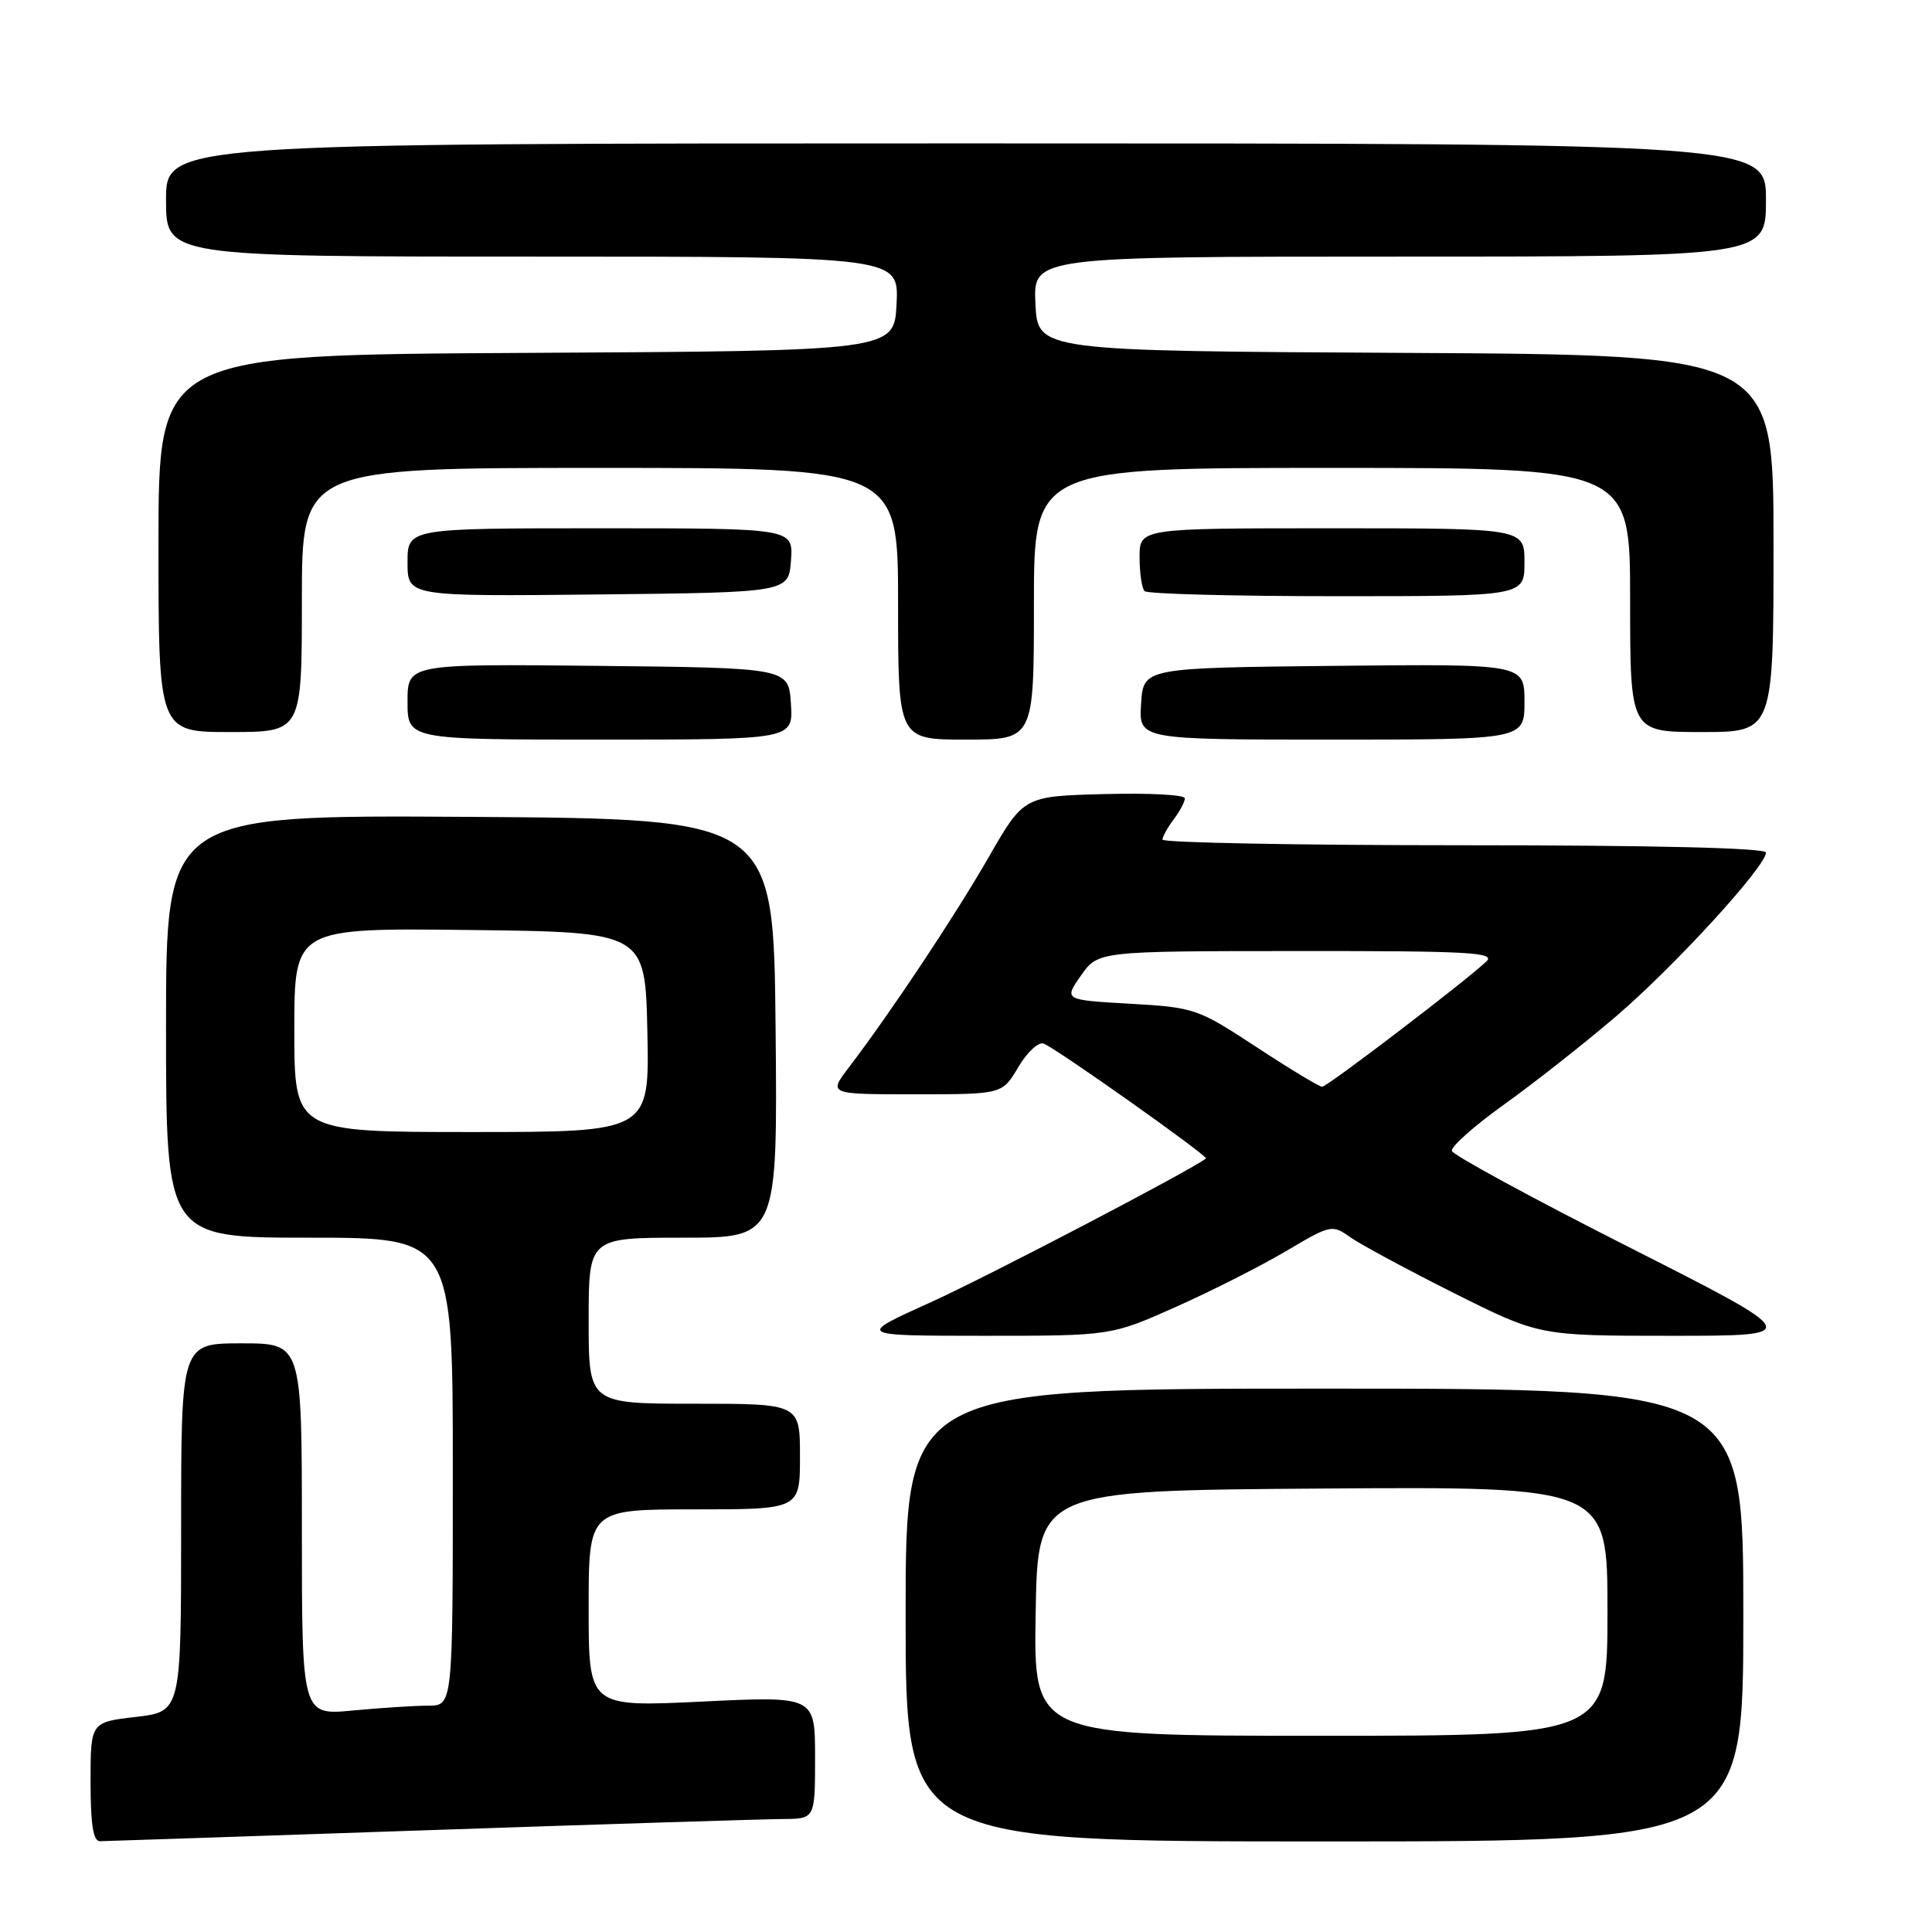 <?xml version="1.0" encoding="UTF-8" standalone="no"?>
<!DOCTYPE svg PUBLIC "-//W3C//DTD SVG 1.1//EN" "http://www.w3.org/Graphics/SVG/1.1/DTD/svg11.dtd" >
<svg xmlns="http://www.w3.org/2000/svg" xmlns:xlink="http://www.w3.org/1999/xlink" version="1.1" viewBox="0 0 256 256">
 <g >
 <path fill="currentColor"
d=" M 57.00 242.50 C 80.38 241.70 101.41 241.04 103.75 241.03 C 108.00 241.00 108.00 241.00 108.00 232.87 C 108.00 224.74 108.00 224.74 93.00 225.47 C 78.00 226.19 78.00 226.19 78.00 213.10 C 78.00 200.00 78.00 200.00 92.00 200.00 C 106.00 200.00 106.00 200.00 106.00 193.00 C 106.00 186.00 106.00 186.00 92.00 186.00 C 78.00 186.00 78.00 186.00 78.00 175.00 C 78.00 164.00 78.00 164.00 90.52 164.00 C 103.03 164.00 103.03 164.00 102.77 136.25 C 102.50 108.50 102.50 108.50 62.25 108.24 C 22.00 107.98 22.00 107.98 22.00 135.99 C 22.00 164.00 22.00 164.00 41.00 164.00 C 60.00 164.00 60.00 164.00 60.00 195.00 C 60.00 226.00 60.00 226.00 56.75 226.01 C 54.96 226.01 50.46 226.30 46.75 226.65 C 40.00 227.29 40.00 227.29 40.00 202.64 C 40.00 178.00 40.00 178.00 32.00 178.00 C 24.00 178.00 24.00 178.00 24.00 202.40 C 24.00 226.80 24.00 226.80 18.00 227.50 C 12.00 228.20 12.00 228.20 12.00 236.10 C 12.00 241.77 12.35 243.99 13.25 243.97 C 13.94 243.96 33.62 243.30 57.00 242.50 Z  M 231.00 214.00 C 231.00 184.00 231.00 184.00 175.50 184.00 C 120.00 184.00 120.00 184.00 120.00 214.00 C 120.00 244.00 120.00 244.00 175.50 244.00 C 231.00 244.00 231.00 244.00 231.00 214.00 Z  M 155.86 173.15 C 160.61 171.03 167.19 167.69 170.48 165.74 C 176.37 162.25 176.51 162.23 178.98 163.98 C 180.37 164.95 186.56 168.28 192.73 171.38 C 203.97 177.00 203.97 177.00 221.50 177.00 C 239.03 177.00 239.03 177.00 215.84 165.25 C 203.08 158.79 192.52 153.05 192.38 152.50 C 192.23 151.95 195.35 149.18 199.30 146.35 C 203.26 143.52 209.95 138.25 214.17 134.64 C 221.87 128.05 234.00 114.80 234.00 112.97 C 234.00 112.36 219.30 112.00 194.00 112.00 C 172.00 112.00 154.01 111.66 154.03 111.25 C 154.05 110.84 154.72 109.63 155.53 108.56 C 156.34 107.49 157.00 106.24 157.00 105.78 C 157.00 105.31 152.20 105.06 146.32 105.22 C 135.65 105.50 135.65 105.50 131.00 113.59 C 126.50 121.42 118.02 134.17 112.47 141.45 C 109.76 145.00 109.76 145.00 121.28 145.00 C 132.80 145.00 132.80 145.00 134.93 141.40 C 136.09 139.42 137.61 138.02 138.29 138.28 C 140.00 138.94 160.14 153.20 159.79 153.50 C 158.17 154.88 130.65 169.26 123.19 172.62 C 113.50 176.99 113.50 176.99 130.36 177.00 C 147.23 177.00 147.23 177.00 155.86 173.15 Z  M 104.80 93.25 C 104.50 88.50 104.50 88.50 79.25 88.23 C 54.00 87.97 54.00 87.97 54.00 92.98 C 54.00 98.00 54.00 98.00 79.55 98.00 C 105.11 98.00 105.11 98.00 104.80 93.25 Z  M 137.00 80.00 C 137.00 62.00 137.00 62.00 176.50 62.00 C 216.00 62.00 216.00 62.00 216.00 79.50 C 216.00 97.00 216.00 97.00 225.50 97.00 C 235.00 97.00 235.00 97.00 235.00 72.01 C 235.00 47.02 235.00 47.02 186.25 46.76 C 137.50 46.50 137.50 46.50 137.20 40.25 C 136.90 34.00 136.90 34.00 185.45 34.00 C 234.00 34.00 234.00 34.00 234.00 26.50 C 234.00 19.00 234.00 19.00 128.00 19.00 C 22.00 19.00 22.00 19.00 22.00 26.50 C 22.00 34.00 22.00 34.00 70.55 34.00 C 119.10 34.00 119.10 34.00 118.80 40.25 C 118.50 46.50 118.50 46.50 69.75 46.76 C 21.00 47.02 21.00 47.02 21.00 72.01 C 21.00 97.00 21.00 97.00 30.50 97.00 C 40.00 97.00 40.00 97.00 40.00 79.50 C 40.00 62.00 40.00 62.00 79.50 62.00 C 119.00 62.00 119.00 62.00 119.00 80.00 C 119.00 98.00 119.00 98.00 128.00 98.00 C 137.00 98.00 137.00 98.00 137.00 80.00 Z  M 202.00 92.98 C 202.00 87.97 202.00 87.97 176.75 88.23 C 151.50 88.50 151.50 88.50 151.20 93.25 C 150.89 98.00 150.89 98.00 176.45 98.00 C 202.00 98.00 202.00 98.00 202.00 92.98 Z  M 104.81 74.25 C 105.11 70.00 105.11 70.00 79.56 70.00 C 54.00 70.00 54.00 70.00 54.00 74.52 C 54.00 79.03 54.00 79.03 79.25 78.77 C 104.50 78.50 104.50 78.50 104.81 74.25 Z  M 202.00 74.50 C 202.00 70.00 202.00 70.00 176.50 70.00 C 151.00 70.00 151.00 70.00 151.00 73.83 C 151.00 75.94 151.30 77.97 151.67 78.33 C 152.03 78.70 163.51 79.00 177.17 79.00 C 202.00 79.00 202.00 79.00 202.00 74.50 Z  M 39.00 136.48 C 39.00 122.96 39.00 122.96 62.25 123.23 C 85.50 123.50 85.50 123.50 85.78 136.75 C 86.06 150.00 86.06 150.00 62.53 150.00 C 39.00 150.00 39.00 150.00 39.00 136.48 Z  M 137.23 213.75 C 137.50 197.50 137.50 197.50 175.25 197.24 C 213.00 196.98 213.00 196.98 213.00 213.49 C 213.00 230.00 213.00 230.00 174.98 230.00 C 136.95 230.00 136.95 230.00 137.23 213.75 Z  M 166.50 138.75 C 158.69 133.63 158.29 133.49 149.73 133.00 C 140.97 132.50 140.97 132.50 143.23 129.27 C 145.50 126.03 145.50 126.03 171.96 126.02 C 194.59 126.00 198.22 126.20 196.96 127.39 C 194.17 130.04 175.87 144.00 175.19 144.00 C 174.81 144.00 170.90 141.64 166.50 138.75 Z "/>
</g>
</svg>